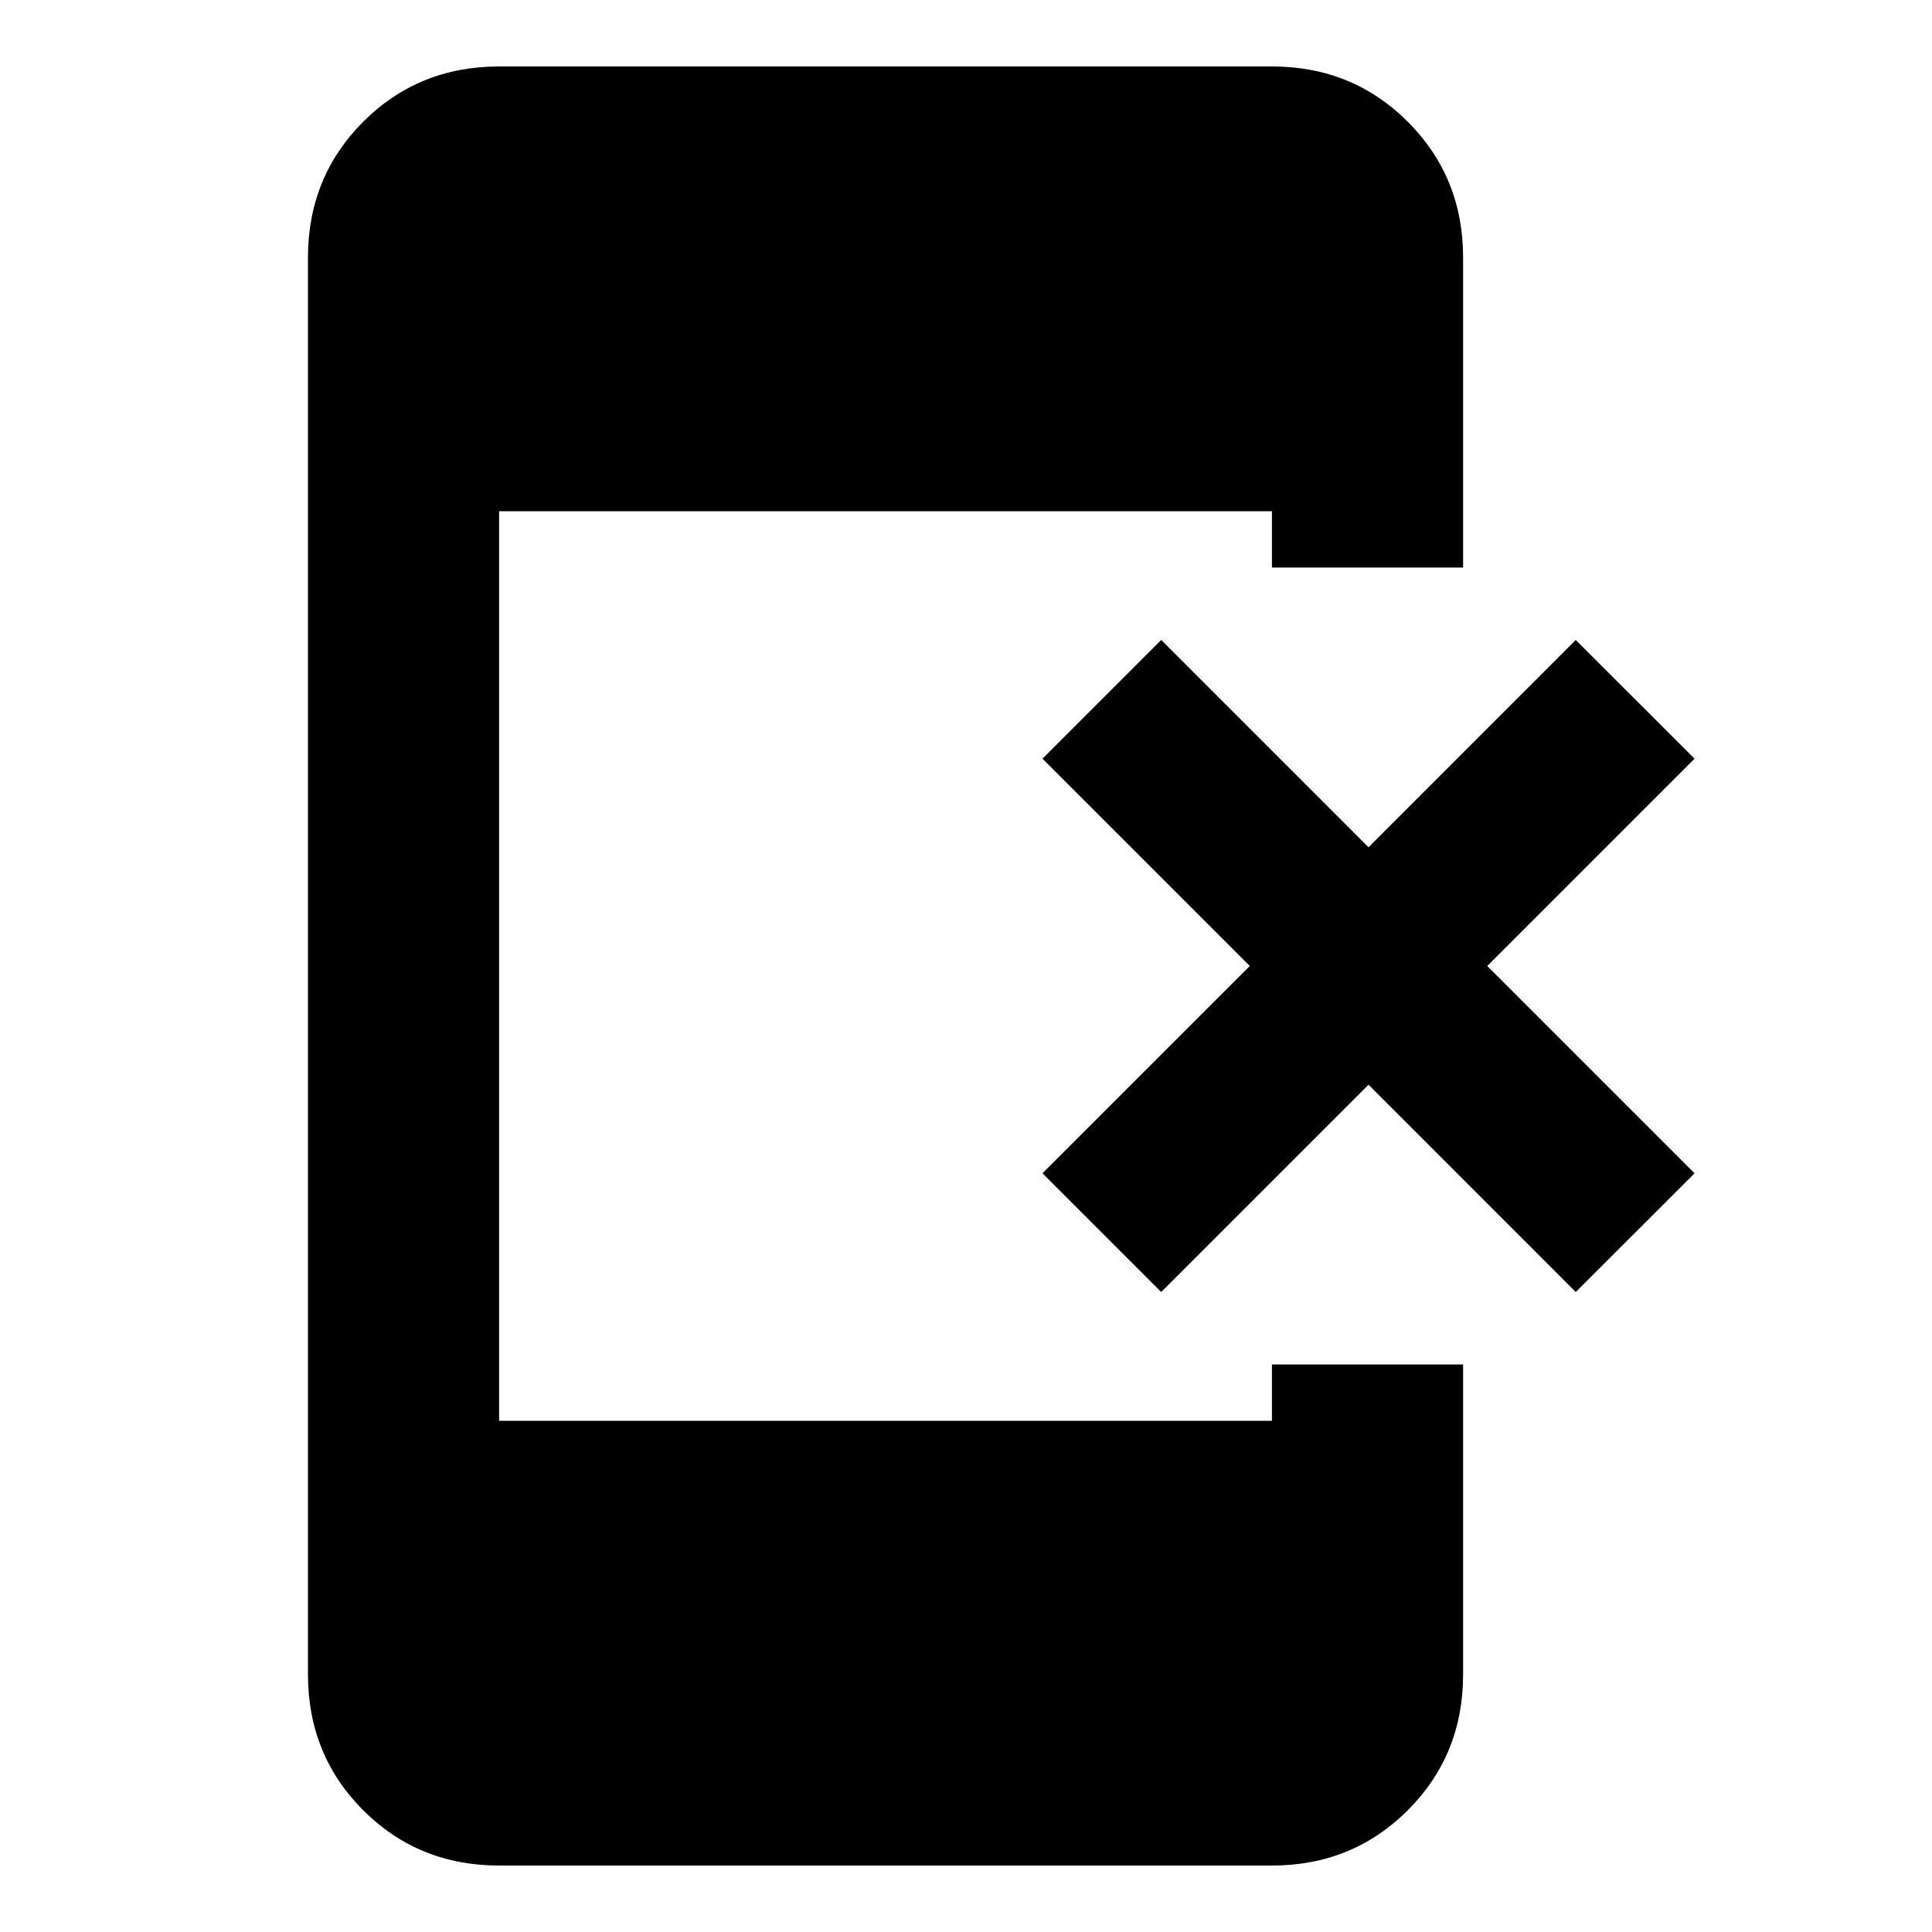<svg xmlns="http://www.w3.org/2000/svg" height="20" width="20"><path d="M12.021 13.375 10.792 12.146 12.938 10 10.792 7.854 12.021 6.625 14.167 8.771 16.312 6.625 17.542 7.854 15.396 10 17.542 12.146 16.312 13.375 14.167 11.229ZM5.167 19.312Q4.333 19.312 3.76 18.74Q3.188 18.167 3.188 17.333V2.667Q3.188 1.833 3.76 1.26Q4.333 0.688 5.167 0.688H13.167Q14 0.688 14.573 1.26Q15.146 1.833 15.146 2.667V5.875H13.167V5.292H5.167V14.708H13.167V14.125H15.146V17.333Q15.146 18.167 14.573 18.74Q14 19.312 13.167 19.312Z"/></svg>